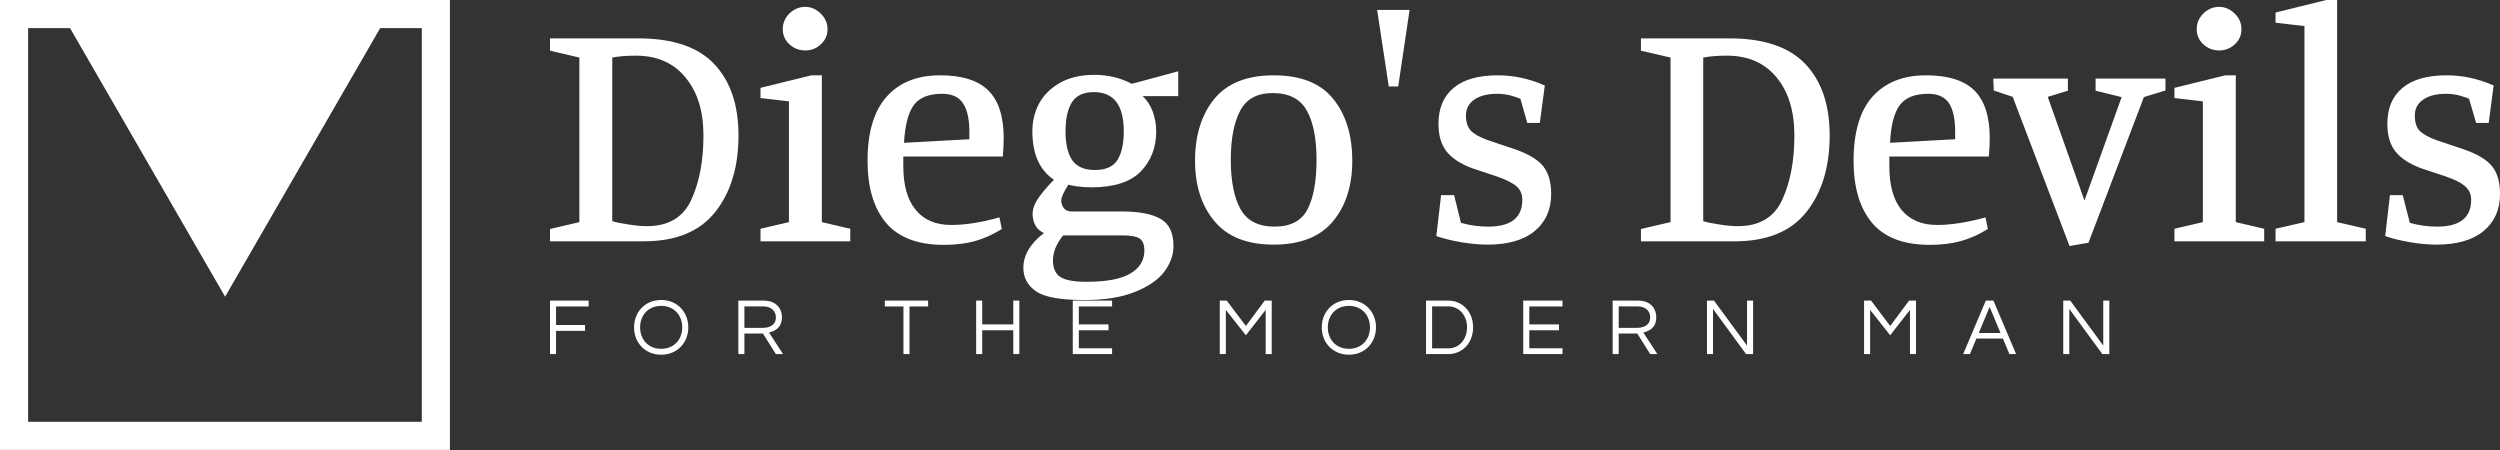 <svg data-v-423bf9ae="" xmlns="http://www.w3.org/2000/svg" viewBox="0 0 500 90" class="iconLeftSlogan"><rect x="0" y="0" width="500" height="90" fill="#333333" stroke="none"/><!----><!----><!----><g data-v-423bf9ae="" id="29910899-d669-4e88-a29d-1868a43910be" fill="white" transform="matrix(4.736,0,0,4.736,107.537,-16.717)"><path d="M4.24 5.15L4.24 5.15Q6.44 5.15 7.46 6.24L7.46 6.24L7.46 6.24Q8.48 7.32 8.48 9.25L8.48 9.25L8.48 9.25Q8.48 11.24 7.50 12.48L7.50 12.48L7.50 12.48Q6.52 13.72 4.48 13.72L4.48 13.72L0.52 13.72L0.52 13.20L1.76 12.91L1.76 5.96L0.52 5.67L0.52 5.15L4.24 5.15ZM4.14 5.88L4.14 5.88Q3.57 5.88 3.15 5.96L3.15 5.96L3.15 12.87L3.15 12.87Q3.42 12.95 3.84 13.01L3.84 13.01L3.84 13.01Q4.26 13.08 4.62 13.08L4.62 13.08L4.62 13.08Q5.98 13.08 6.49 11.96L6.49 11.96L6.49 11.96Q7 10.85 7 9.25L7 9.25L7 9.25Q7 7.71 6.24 6.80L6.24 6.80L6.24 6.80Q5.49 5.88 4.14 5.88L4.14 5.88ZM11.30 5.66L11.30 5.66Q10.91 5.66 10.63 5.40L10.63 5.40L10.63 5.40Q10.35 5.14 10.35 4.76L10.35 4.76L10.35 4.76Q10.35 4.38 10.63 4.10L10.63 4.10L10.63 4.10Q10.92 3.82 11.30 3.82L11.30 3.82L11.30 3.82Q11.66 3.82 11.95 4.10L11.95 4.10L11.95 4.10Q12.24 4.38 12.24 4.76L12.24 4.76L12.24 4.76Q12.24 5.14 11.96 5.40L11.96 5.40L11.96 5.40Q11.68 5.66 11.30 5.66L11.30 5.66ZM13.20 13.72L9.41 13.72L9.41 13.19L10.61 12.91L10.61 7.81L9.41 7.67L9.41 7.24L11.56 6.71L12.00 6.71L12.00 12.91L13.20 13.19L13.20 13.72ZM17.15 13.87L17.15 13.87Q15.50 13.87 14.71 12.94L14.71 12.94L14.71 12.94Q13.93 12.01 13.93 10.32L13.93 10.32L13.93 10.32Q13.93 8.51 14.74 7.61L14.74 7.61L14.74 7.61Q15.54 6.71 17.00 6.71L17.00 6.71L17.00 6.71Q18.38 6.71 19.03 7.35L19.03 7.35L19.03 7.35Q19.68 7.99 19.68 9.37L19.68 9.37L19.68 9.37Q19.68 9.73 19.64 10.14L19.64 10.14L15.44 10.14L15.44 10.54L15.44 10.54Q15.44 11.77 15.97 12.40L15.97 12.40L15.97 12.40Q16.49 13.03 17.46 13.03L17.46 13.03L17.46 13.03Q18.35 13.03 19.50 12.71L19.50 12.71L19.60 13.20L19.60 13.20Q19.04 13.55 18.47 13.71L18.47 13.71L18.47 13.71Q17.89 13.87 17.15 13.87L17.15 13.87ZM15.47 9.56L18.23 9.41L18.23 9.10L18.23 9.10Q18.23 8.29 17.96 7.89L17.96 7.89L17.96 7.89Q17.70 7.49 17.08 7.49L17.08 7.49L17.08 7.49Q16.24 7.49 15.88 7.97L15.88 7.97L15.88 7.97Q15.53 8.46 15.47 9.56L15.47 9.56ZM23.10 16.20L23.10 16.20Q21.57 16.20 21.04 15.83L21.04 15.83L21.04 15.83Q20.51 15.46 20.51 14.84L20.51 14.84L20.51 14.84Q20.51 14.04 21.38 13.37L21.38 13.37L21.38 13.37Q21.14 13.27 21.02 13.05L21.02 13.05L21.02 13.05Q20.90 12.84 20.90 12.57L20.90 12.57L20.90 12.57Q20.90 12.25 21.14 11.90L21.14 11.90L21.14 11.90Q21.38 11.55 21.80 11.12L21.80 11.12L21.80 11.12Q20.89 10.51 20.89 9.07L20.89 9.07L20.89 9.07Q20.89 8.43 21.18 7.89L21.18 7.89L21.18 7.89Q21.48 7.35 22.07 7.02L22.07 7.02L22.07 7.02Q22.67 6.69 23.51 6.69L23.51 6.69L23.51 6.69Q24.37 6.69 25.09 7.07L25.09 7.07L27.05 6.54L27.05 7.59L25.55 7.59L25.55 7.59Q25.83 7.85 25.98 8.26L25.98 8.26L25.98 8.26Q26.12 8.67 26.12 9.07L26.12 9.07L26.12 9.07Q26.12 10.09 25.47 10.77L25.47 10.77L25.47 10.77Q24.81 11.44 23.39 11.44L23.39 11.44L23.39 11.44Q23.07 11.44 22.77 11.40L22.77 11.40L22.77 11.40Q22.47 11.35 22.41 11.33L22.41 11.33L22.41 11.33Q22.11 11.79 22.11 12.01L22.11 12.01L22.11 12.01Q22.11 12.18 22.22 12.32L22.22 12.32L22.22 12.32Q22.33 12.46 22.54 12.46L22.54 12.46L24.68 12.46L24.68 12.46Q25.75 12.46 26.30 12.77L26.30 12.77L26.30 12.77Q26.85 13.08 26.85 13.92L26.85 13.92L26.85 13.92Q26.85 14.49 26.45 15.02L26.45 15.02L26.45 15.02Q26.04 15.54 25.19 15.87L25.19 15.87L25.19 15.87Q24.35 16.20 23.10 16.20L23.10 16.20ZM23.53 10.71L23.53 10.71Q24.21 10.71 24.48 10.29L24.48 10.29L24.48 10.29Q24.75 9.87 24.75 9.07L24.75 9.07L24.75 9.07Q24.75 7.42 23.49 7.42L23.49 7.42L23.49 7.42Q22.83 7.42 22.56 7.85L22.56 7.85L22.56 7.85Q22.29 8.29 22.29 9.07L22.29 9.07L22.29 9.07Q22.29 9.87 22.57 10.29L22.57 10.29L22.57 10.29Q22.86 10.71 23.53 10.71L23.53 10.71ZM23.18 15.43L23.18 15.43Q24.44 15.43 25.03 15.08L25.03 15.08L25.03 15.08Q25.62 14.73 25.62 14.11L25.62 14.11L25.62 14.11Q25.62 13.72 25.40 13.59L25.40 13.59L25.40 13.59Q25.19 13.47 24.68 13.47L24.68 13.47L22.19 13.47L22.19 13.47Q21.76 14 21.76 14.53L21.76 14.53L21.76 14.53Q21.76 15.01 22.06 15.22L22.06 15.22L22.06 15.22Q22.37 15.43 23.18 15.43L23.18 15.43ZM31.08 6.71L31.08 6.71Q32.79 6.71 33.59 7.70L33.59 7.70L33.59 7.70Q34.40 8.69 34.40 10.32L34.40 10.32L34.40 10.32Q34.40 11.89 33.59 12.87L33.59 12.87L33.59 12.87Q32.77 13.86 31.08 13.86L31.08 13.86L31.08 13.86Q29.40 13.86 28.58 12.87L28.58 12.87L28.58 12.87Q27.76 11.89 27.76 10.32L27.76 10.32L27.76 10.32Q27.76 8.71 28.57 7.71L28.57 7.71L28.57 7.71Q29.39 6.71 31.08 6.71L31.08 6.71ZM32.89 10.28L32.89 10.28Q32.89 8.93 32.48 8.20L32.48 8.20L32.48 8.20Q32.07 7.46 31.04 7.46L31.04 7.46L31.04 7.46Q30.06 7.46 29.67 8.20L29.67 8.20L29.67 8.20Q29.27 8.95 29.27 10.28L29.27 10.28L29.27 10.28Q29.27 11.62 29.68 12.36L29.68 12.36L29.68 12.36Q30.09 13.10 31.12 13.10L31.12 13.10L31.12 13.10Q32.13 13.10 32.51 12.37L32.51 12.37L32.51 12.37Q32.89 11.63 32.89 10.28L32.89 10.28ZM35.94 7.18L35.45 3.95L36.82 3.95L36.34 7.18L35.94 7.18ZM40.53 7.49L40.53 7.49Q39.90 7.49 39.55 7.74L39.55 7.74L39.55 7.74Q39.20 7.98 39.20 8.41L39.20 8.41L39.20 8.41Q39.20 8.82 39.40 9.04L39.40 9.04L39.40 9.04Q39.59 9.25 40.10 9.44L40.10 9.44L41.29 9.84L41.29 9.84Q42.14 10.14 42.47 10.56L42.47 10.56L42.47 10.56Q42.80 10.98 42.80 11.72L42.80 11.72L42.80 11.72Q42.80 12.71 42.10 13.29L42.10 13.29L42.10 13.29Q41.41 13.86 40.11 13.86L40.11 13.86L40.11 13.86Q39.61 13.86 39.01 13.76L39.01 13.76L39.01 13.76Q38.42 13.66 37.95 13.50L37.95 13.50L38.15 11.77L38.70 11.77L38.99 12.94L38.99 12.94Q39.55 13.10 40.14 13.10L40.14 13.10L40.14 13.10Q41.58 13.10 41.58 11.97L41.58 11.97L41.58 11.97Q41.58 11.63 41.36 11.42L41.36 11.42L41.36 11.42Q41.13 11.20 40.53 10.99L40.53 10.99L39.45 10.63L39.45 10.63Q38.71 10.35 38.37 9.91L38.37 9.91L38.37 9.91Q38.04 9.48 38.04 8.76L38.04 8.76L38.04 8.76Q38.04 7.78 38.67 7.25L38.67 7.25L38.67 7.25Q39.30 6.71 40.56 6.71L40.56 6.71L40.56 6.71Q41.55 6.71 42.53 7.14L42.53 7.14L42.32 8.72L41.79 8.72L41.50 7.70L41.50 7.70Q41.31 7.62 41.04 7.55L41.04 7.55L41.04 7.55Q40.77 7.49 40.53 7.49L40.53 7.49ZM50.32 5.15L50.32 5.15Q52.51 5.15 53.54 6.24L53.54 6.24L53.54 6.24Q54.56 7.32 54.56 9.25L54.56 9.25L54.56 9.25Q54.56 11.24 53.58 12.48L53.58 12.48L53.58 12.48Q52.60 13.72 50.55 13.72L50.55 13.72L46.59 13.72L46.59 13.20L47.84 12.91L47.84 5.96L46.59 5.67L46.59 5.15L50.32 5.15ZM50.22 5.88L50.22 5.88Q49.64 5.88 49.22 5.96L49.22 5.96L49.22 12.87L49.22 12.87Q49.49 12.95 49.91 13.01L49.91 13.01L49.91 13.01Q50.33 13.08 50.69 13.08L50.69 13.08L50.69 13.08Q52.05 13.08 52.56 11.96L52.56 11.96L52.56 11.96Q53.07 10.85 53.07 9.25L53.07 9.25L53.07 9.25Q53.07 7.71 52.32 6.80L52.32 6.80L52.32 6.80Q51.56 5.88 50.22 5.88L50.22 5.88ZM58.79 13.87L58.79 13.87Q57.13 13.87 56.35 12.94L56.35 12.94L56.35 12.94Q55.57 12.01 55.57 10.32L55.57 10.32L55.57 10.32Q55.57 8.51 56.37 7.61L56.37 7.61L56.37 7.61Q57.18 6.71 58.63 6.71L58.63 6.71L58.63 6.71Q60.02 6.71 60.67 7.35L60.67 7.35L60.67 7.35Q61.32 7.99 61.32 9.37L61.32 9.37L61.32 9.37Q61.32 9.73 61.28 10.14L61.28 10.14L57.08 10.14L57.08 10.54L57.08 10.54Q57.08 11.77 57.60 12.40L57.60 12.40L57.60 12.40Q58.13 13.03 59.09 13.03L59.09 13.03L59.09 13.03Q59.99 13.03 61.14 12.71L61.14 12.71L61.24 13.20L61.24 13.20Q60.68 13.55 60.10 13.71L60.10 13.71L60.10 13.71Q59.53 13.87 58.79 13.87L58.79 13.87ZM57.11 9.56L59.86 9.41L59.86 9.10L59.86 9.10Q59.86 8.29 59.60 7.89L59.60 7.89L59.60 7.89Q59.33 7.49 58.72 7.49L58.72 7.49L58.72 7.49Q57.88 7.49 57.52 7.97L57.52 7.97L57.52 7.97Q57.16 8.46 57.11 9.56L57.11 9.56ZM68.74 7.35L67.83 7.63L65.49 13.78L64.69 13.92L62.29 7.62L61.49 7.35L61.47 6.85L64.62 6.85L64.62 7.36L63.77 7.62L65.32 12.00L66.89 7.63L65.79 7.36L65.79 6.85L68.74 6.85L68.74 7.35ZM71.01 5.66L71.01 5.66Q70.62 5.66 70.34 5.40L70.34 5.40L70.34 5.40Q70.06 5.14 70.06 4.76L70.06 4.76L70.06 4.76Q70.06 4.38 70.34 4.10L70.34 4.10L70.34 4.10Q70.63 3.82 71.01 3.82L71.01 3.82L71.01 3.82Q71.37 3.82 71.66 4.10L71.66 4.10L71.66 4.10Q71.95 4.38 71.95 4.76L71.95 4.76L71.95 4.76Q71.95 5.14 71.67 5.40L71.67 5.40L71.67 5.40Q71.39 5.66 71.01 5.66L71.01 5.66ZM72.91 13.72L69.12 13.72L69.12 13.19L70.32 12.91L70.32 7.81L69.12 7.67L69.12 7.24L71.27 6.71L71.71 6.71L71.71 12.91L72.91 13.19L72.91 13.72ZM77.20 13.72L73.39 13.72L73.39 13.19L74.61 12.91L74.61 4.63L73.39 4.49L73.39 4.06L75.53 3.53L75.99 3.53L75.99 12.91L77.20 13.19L77.20 13.72ZM80.60 7.49L80.60 7.49Q79.97 7.49 79.62 7.74L79.62 7.74L79.62 7.74Q79.27 7.98 79.27 8.41L79.27 8.41L79.27 8.41Q79.27 8.82 79.46 9.04L79.46 9.04L79.46 9.04Q79.66 9.25 80.16 9.44L80.16 9.44L81.35 9.84L81.35 9.84Q82.21 10.14 82.54 10.56L82.54 10.56L82.54 10.56Q82.87 10.98 82.87 11.72L82.87 11.72L82.87 11.72Q82.87 12.71 82.17 13.29L82.17 13.29L82.17 13.29Q81.48 13.86 80.18 13.86L80.18 13.86L80.18 13.86Q79.67 13.86 79.08 13.76L79.08 13.76L79.08 13.76Q78.48 13.66 78.02 13.50L78.02 13.50L78.22 11.77L78.76 11.77L79.06 12.94L79.06 12.94Q79.62 13.10 80.21 13.10L80.21 13.10L80.21 13.10Q81.65 13.10 81.65 11.97L81.65 11.97L81.65 11.97Q81.65 11.63 81.42 11.42L81.42 11.42L81.42 11.42Q81.20 11.20 80.60 10.99L80.60 10.99L79.52 10.63L79.52 10.63Q78.78 10.35 78.44 9.91L78.44 9.91L78.44 9.91Q78.11 9.48 78.11 8.76L78.11 8.76L78.11 8.76Q78.11 7.78 78.74 7.25L78.74 7.25L78.74 7.25Q79.37 6.71 80.63 6.71L80.63 6.71L80.63 6.71Q81.62 6.71 82.60 7.14L82.60 7.14L82.39 8.72L81.86 8.72L81.56 7.70L81.56 7.70Q81.38 7.62 81.11 7.55L81.11 7.55L81.11 7.55Q80.84 7.49 80.60 7.49L80.60 7.49Z"></path></g><!----><g data-v-423bf9ae="" id="944be720-6865-48e4-9df3-92c0fdb9709e" transform="matrix(2.812,0,0,2.812,0,0)" stroke="none" fill="white"><path d="M0 32h32V0H0v32zM2 2h2.981L16.01 21.103 27.04 2H30v28H2V2z"></path></g><!----><g data-v-423bf9ae="" id="4759cbb8-004f-44a5-bb99-33f446baada3" fill="white" transform="matrix(1.153,0,0,1.153,108.697,57.578)"><path d="M7.83 3.22L7.83 2.21L1.13 2.21L1.13 11.48L2.18 11.48L2.18 7.46L7.21 7.46L7.21 6.44L2.18 6.44L2.18 3.22ZM20.41 2.10C17.60 2.10 15.71 4.21 15.71 6.85C15.71 9.48 17.60 11.59 20.41 11.59C23.23 11.59 25.12 9.48 25.12 6.85C25.12 4.21 23.23 2.10 20.41 2.10ZM20.41 10.57C18.16 10.57 16.76 8.93 16.76 6.85C16.76 4.76 18.16 3.12 20.41 3.12C22.67 3.12 24.07 4.76 24.07 6.85C24.07 8.93 22.67 10.57 20.41 10.57ZM34.85 7.92L38.07 7.92L40.31 11.48L41.55 11.48L39.12 7.74C40.15 7.50 41.36 6.90 41.36 5.11C41.36 3.35 40.14 2.21 38.23 2.21L33.80 2.21L33.80 11.48L34.85 11.48ZM34.85 3.21L38.11 3.21C39.42 3.21 40.31 3.93 40.31 5.11C40.31 6.55 39.05 6.93 38.05 6.93L34.85 6.93ZM66.72 2.21L59.21 2.21L59.21 3.22L62.44 3.22L62.44 11.48L63.49 11.48L63.49 3.22L66.72 3.22ZM81.49 2.21L81.49 6.33L76.10 6.33L76.10 2.21L75.05 2.21L75.05 11.48L76.10 11.48L76.10 7.35L81.49 7.35L81.49 11.48L82.54 11.48L82.54 2.21ZM98.63 3.22L98.63 2.21L91.81 2.21L91.81 11.48L98.63 11.48L98.63 10.47L92.86 10.47L92.86 7.35L98.01 7.35L98.01 6.33L92.86 6.33L92.86 3.22ZM125.10 2.21L121.84 6.61L118.52 2.21L117.31 2.21L117.31 11.48L118.36 11.48L118.36 3.81L121.84 8.22L125.27 3.81L125.27 11.48L126.32 11.48L126.32 2.21ZM139.71 2.10C136.89 2.10 135.00 4.21 135.00 6.85C135.00 9.48 136.89 11.59 139.71 11.59C142.52 11.59 144.41 9.48 144.41 6.85C144.41 4.21 142.52 2.10 139.71 2.10ZM139.71 10.57C137.45 10.57 136.05 8.93 136.05 6.85C136.05 4.76 137.45 3.12 139.71 3.12C141.96 3.12 143.36 4.76 143.36 6.85C143.36 8.93 141.96 10.57 139.71 10.57ZM157.00 2.21L153.09 2.21L153.09 11.48L157.00 11.48C159.21 11.48 161.25 9.74 161.25 6.85C161.25 3.95 159.21 2.21 157.00 2.21ZM156.95 10.49L154.14 10.49L154.14 3.21L156.95 3.21C158.93 3.21 160.20 4.86 160.20 6.85C160.20 8.83 158.93 10.49 156.95 10.49ZM176.76 3.22L176.76 2.21L169.95 2.21L169.95 11.48L176.76 11.48L176.76 10.47L171.00 10.47L171.00 7.35L176.15 7.35L176.15 6.33L171.00 6.33L171.00 3.22ZM186.51 7.92L189.73 7.92L191.97 11.48L193.21 11.48L190.78 7.74C191.81 7.50 193.02 6.90 193.02 5.11C193.02 3.35 191.80 2.21 189.90 2.21L185.46 2.21L185.46 11.48L186.51 11.48ZM186.51 3.21L189.77 3.21C191.09 3.21 191.97 3.93 191.97 5.11C191.97 6.55 190.71 6.93 189.71 6.93L186.51 6.93ZM208.77 2.21L208.77 10.01L203.04 2.21L201.82 2.21L201.82 11.48L202.87 11.48L202.87 3.65L208.60 11.48L209.82 11.48L209.82 2.21ZM236.87 2.21L233.60 6.61L230.29 2.21L229.07 2.21L229.07 11.48L230.12 11.48L230.12 3.81L233.60 8.22L237.03 3.81L237.03 11.48L238.08 11.48L238.08 2.21ZM251.51 2.21L250.19 2.21L246.26 11.48L247.42 11.48L248.56 8.79L253.15 8.79L254.28 11.48L255.44 11.48ZM248.96 7.83L250.85 3.30L252.74 7.83ZM270.56 2.21L270.56 10.01L264.84 2.21L263.62 2.21L263.62 11.48L264.67 11.48L264.67 3.65L270.40 11.48L271.61 11.48L271.61 2.21Z"></path></g></svg>